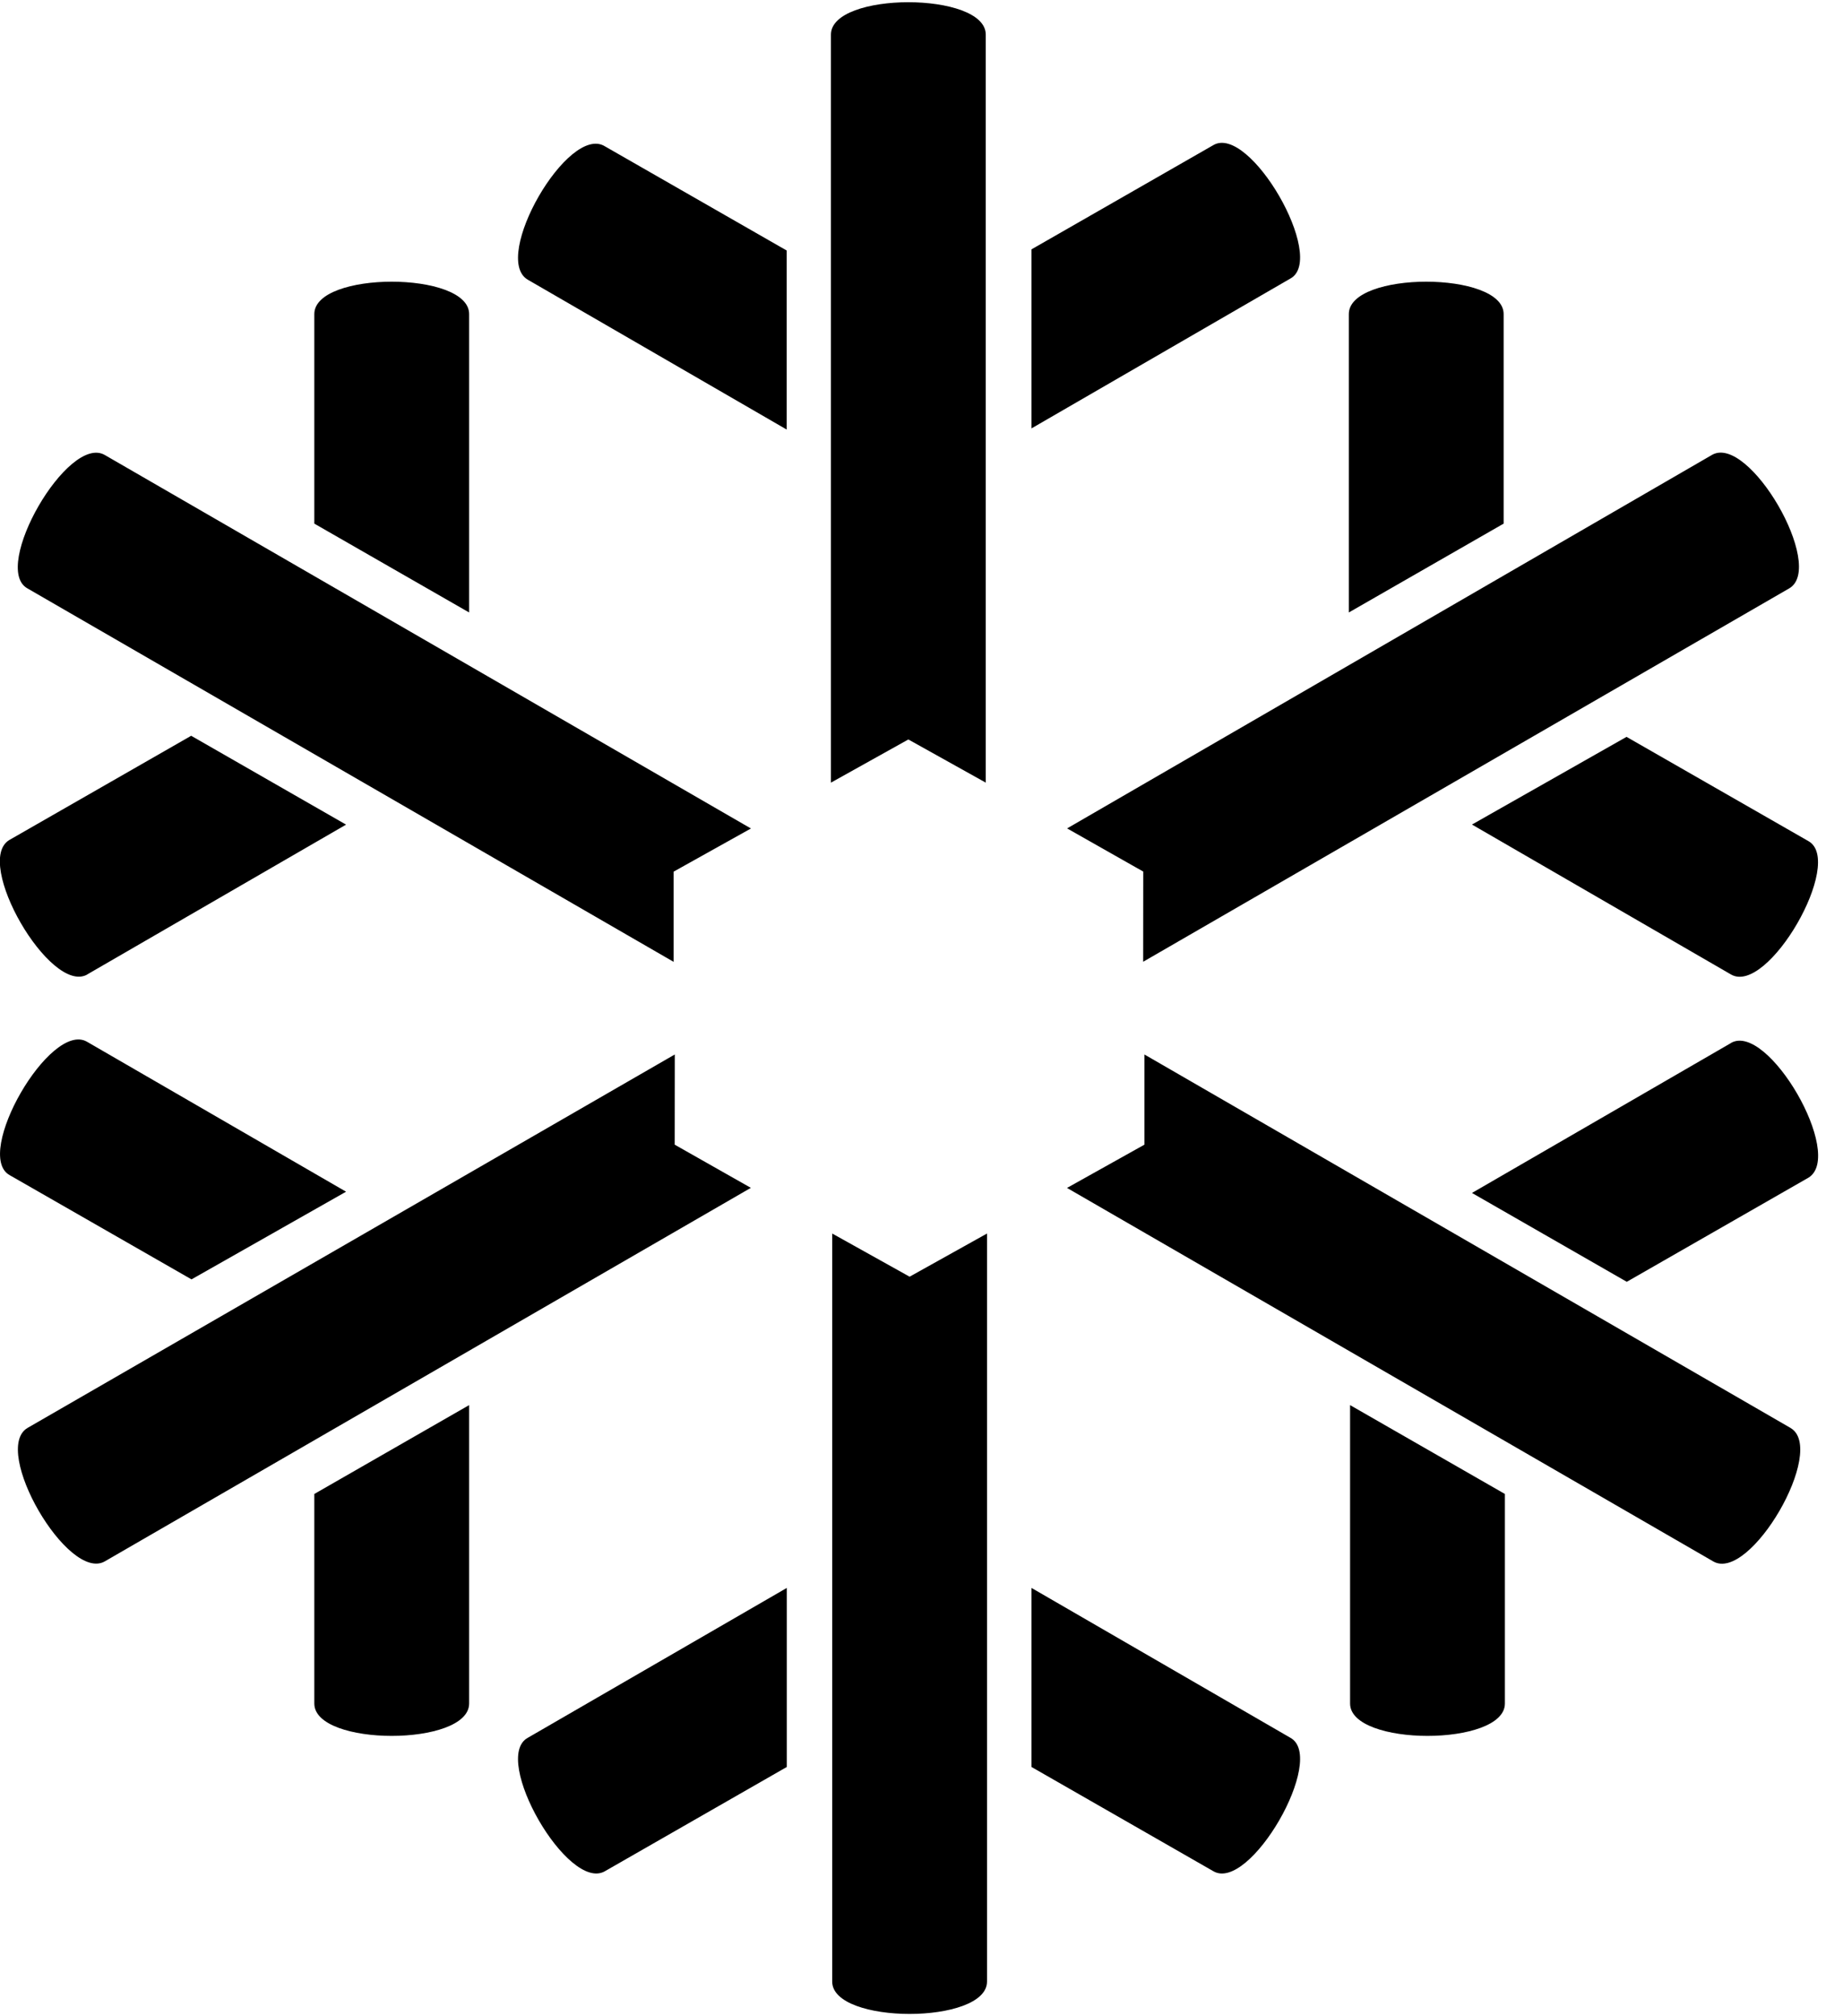 <svg xmlns="http://www.w3.org/2000/svg" width="3em" height="3.28em" viewBox="0 0 22 24"><path fill="currentColor" d="M3.752 17.796v2.5c0 .515 1.848.515 1.848 0v-3.56zm.379-3.606L1.04 12.402c-.439-.258-1.364 1.348-.924 1.591l2.17 1.243zM17.949 3.72c0-.515-1.848-.515-1.848 0v3.56l1.848-1.06zm-.378 6.09l3.091 1.788c.439.258 1.364-1.348.924-1.591l-2.17-1.243zM6.3 3.31l3.091 1.788V2.962l-2.17-1.243C6.783 1.446 5.859 3.052 6.3 3.31m8.183-1.605l-2.17 1.243v2.136l3.091-1.788c.439-.242-.487-1.847-.921-1.591m.921 19l-3.091-1.788v2.136l2.17 1.243c.434.258 1.36-1.348.921-1.591m-8.182 1.591l2.17-1.243v-2.136L6.3 20.705c-.441.242.482 1.848.922 1.591m2.712-7.607v8.924c0 .515 1.848.515 1.848 0v-8.924l-.924.515zm-1.879-2.136L.329 17.008c-.439.258.485 1.848.924 1.591l7.71-4.455l-.909-.515zm5.591-1.106l7.713-4.455c.439-.258-.485-1.848-.924-1.591l-7.697 4.455l.909.515zm7.727 5.561l-7.712-4.455v1.076l-.924.516L20.45 18.6c.439.258 1.364-1.334.924-1.591zM8.964 9.857L1.252 5.402C.813 5.144-.112 6.75.328 6.993l7.713 4.455v-1.076zm2.803-.547V.386c0-.515-1.848-.515-1.848 0V9.31l.924-.515zM1.04 11.599l3.091-1.788l-1.849-1.06l-2.17 1.243c-.435.258.488 1.848.928 1.606zM5.6 3.72c0-.515-1.848-.515-1.848 0v2.5L5.6 7.28zm15.062 8.697l-3.091 1.788l1.848 1.06l2.17-1.243c.436-.27-.488-1.861-.927-1.606zm-4.546 7.879c0 .515 1.848.515 1.848 0v-2.5l-1.848-1.06z"/></svg>
